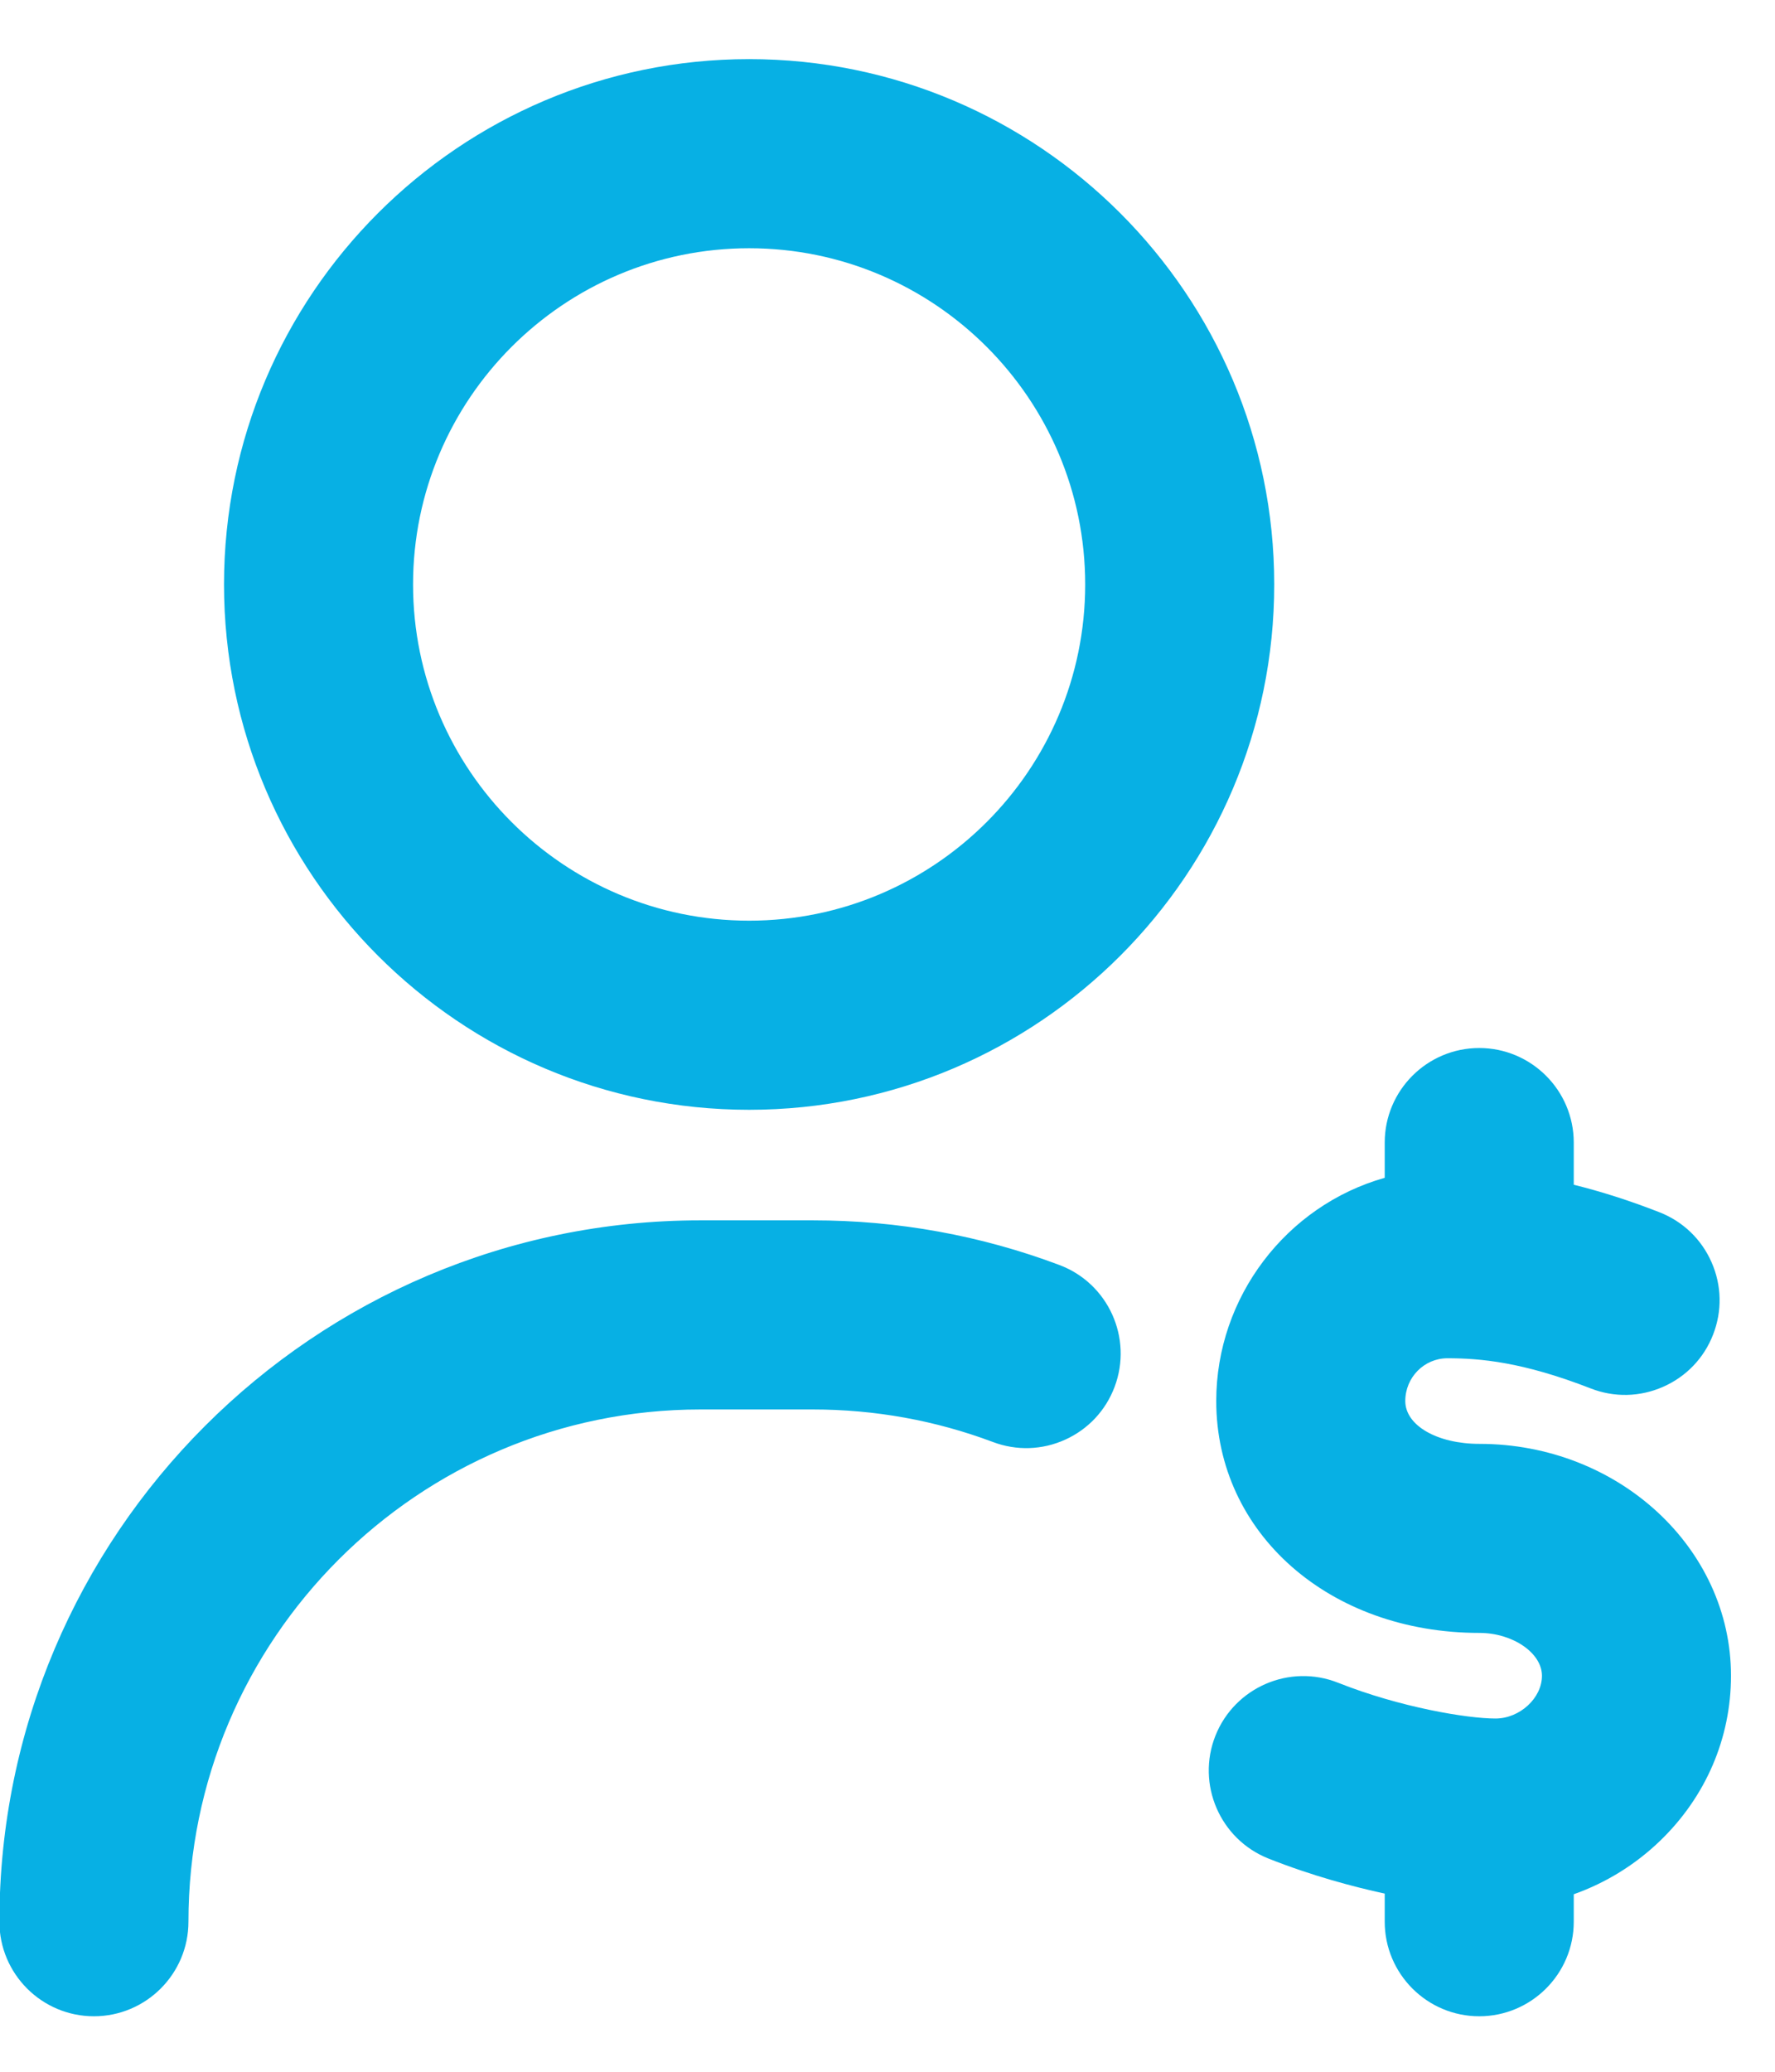 <?xml version="1.0" encoding="UTF-8"?>
<svg width="24px" height="28px" viewBox="0 0 24 28" version="1.1" xmlns="http://www.w3.org/2000/svg" xmlns:xlink="http://www.w3.org/1999/xlink">
    <!-- Generator: sketchtool 56.2 (101010) - https://sketch.com -->
    <title>02D5D231-05DE-4217-8771-489E18210C7B</title>
    <desc>Created with sketchtool.</desc>
    <g id="Asset-Artboard-Page" stroke="none" stroke-width="1" fill="none" fill-rule="evenodd">
        <g id="27)-Icon/award-fill" transform="translate(-4.008, -2)" fill="#07B0E4">
            <path d="M9.593,9.899 C9.593,7.393 11.632,5.355 14.137,5.355 C16.643,5.355 18.681,7.393 18.681,9.899 C18.681,12.405 16.643,14.443 14.137,14.443 C11.632,14.443 9.593,12.405 9.593,9.899 M14.137,16.999 C10.222,16.999 7.037,13.814 7.037,9.899 C7.037,5.984 10.222,2.799 14.137,2.799 C18.052,2.799 21.237,5.984 21.237,9.899 C21.237,13.814 18.052,16.999 14.137,16.999 Z M18.333,19.097 C18.993,19.345 19.327,20.083 19.079,20.743 C18.959,21.062 18.722,21.316 18.411,21.457 C18.1,21.598 17.753,21.609 17.434,21.489 C16.656,21.197 15.837,21.049 14.998,21.049 L13.479,21.049 C9.662,21.049 6.556,24.154 6.556,27.972 C6.556,28.677 5.982,29.25 5.278,29.25 C4.573,29.25 4,28.677 4,27.972 C4,22.745 8.252,18.493 13.479,18.493 L14.998,18.493 C16.145,18.493 17.267,18.696 18.333,19.097 Z M24.012,21.514 C25.887,21.514 27.413,22.92 27.413,24.648 C27.413,25.491 27.072,26.284 26.453,26.88 C26.119,27.202 25.719,27.448 25.287,27.601 L25.287,27.972 C25.287,28.677 24.713,29.25 24.009,29.25 C23.304,29.25 22.731,28.677 22.731,27.972 L22.731,27.592 C22.311,27.501 21.748,27.352 21.158,27.118 C20.503,26.857 20.182,26.113 20.442,25.458 C20.703,24.803 21.447,24.482 22.102,24.743 C22.941,25.076 23.85,25.226 24.228,25.226 C24.557,25.226 24.857,24.95 24.857,24.648 C24.857,24.34 24.462,24.069 24.012,24.069 C21.983,24.069 20.453,22.722 20.453,20.935 C20.453,19.531 21.399,18.295 22.731,17.918 L22.731,17.442 C22.731,16.737 23.304,16.164 24.009,16.164 C24.713,16.164 25.287,16.737 25.287,17.442 L25.287,18.012 C25.66,18.104 26.041,18.226 26.444,18.383 C26.762,18.507 27.013,18.747 27.15,19.059 C27.288,19.372 27.295,19.719 27.171,20.037 C27.048,20.355 26.807,20.606 26.495,20.743 C26.182,20.881 25.835,20.889 25.517,20.765 C24.593,20.405 24.018,20.357 23.579,20.357 C23.264,20.357 23.009,20.616 23.009,20.935 C23.009,21.265 23.44,21.514 24.012,21.514 Z" id="Payments"></path>
        </g>
    </g>
</svg>